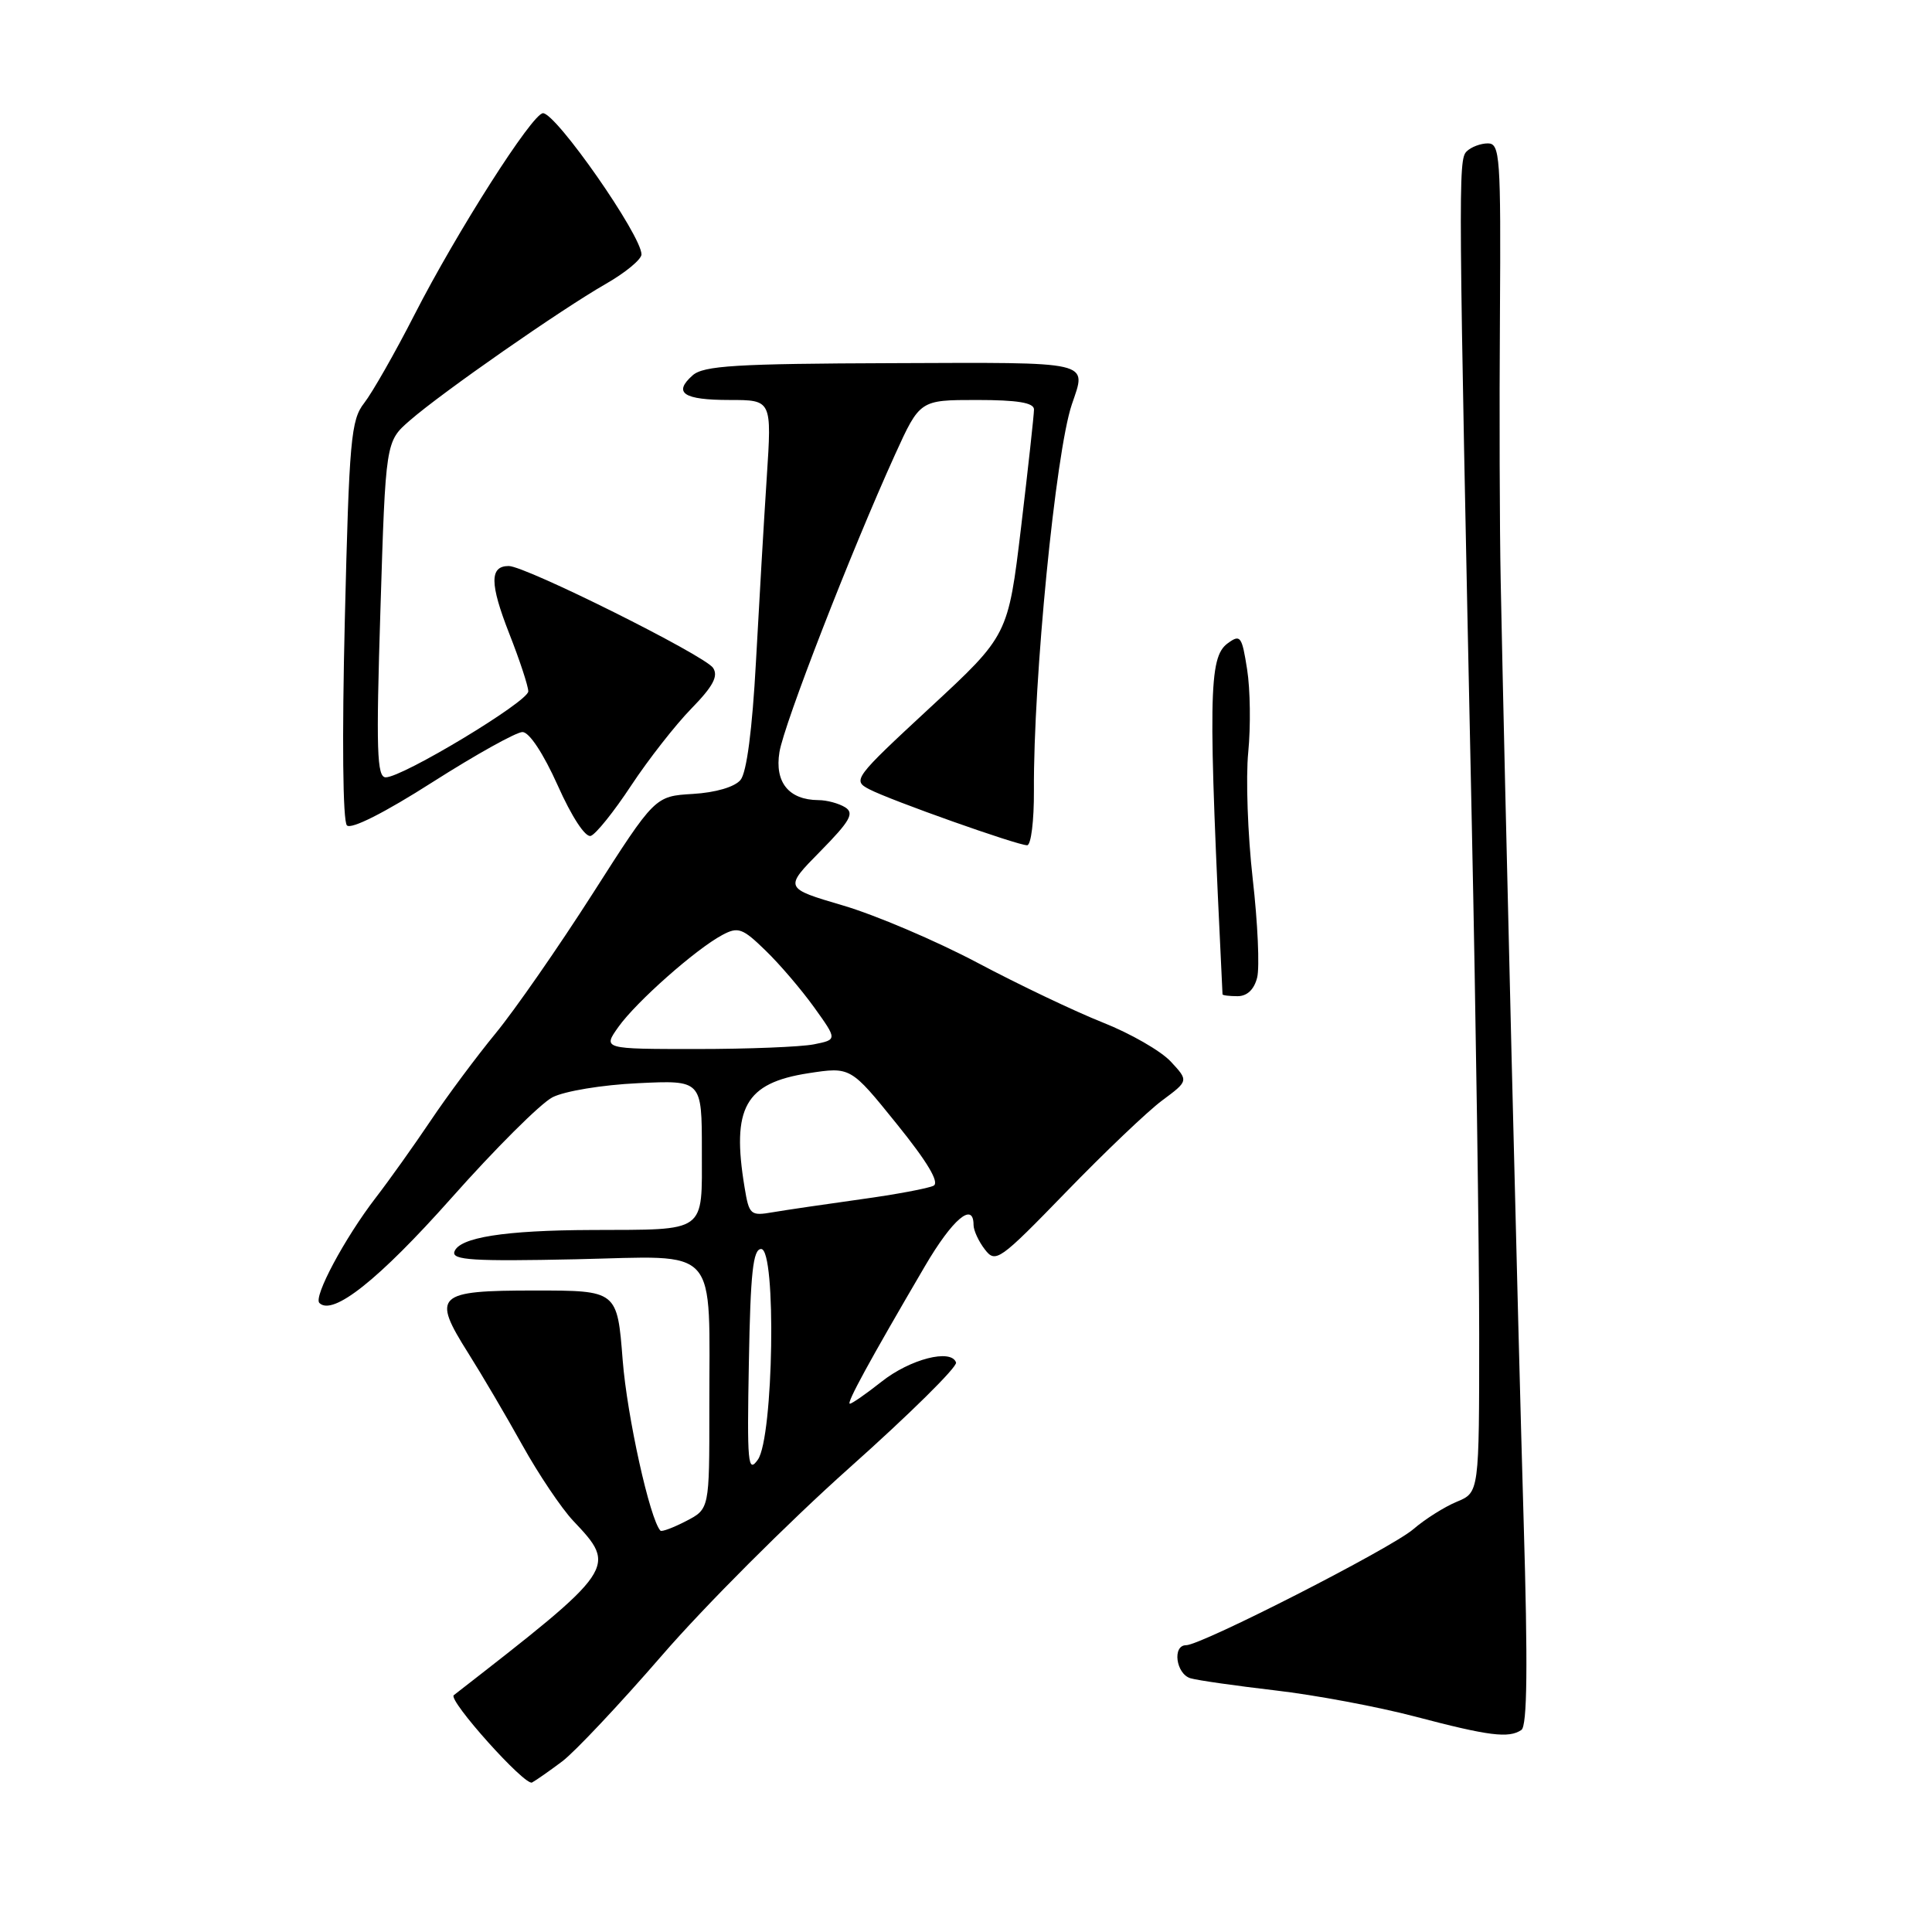 <?xml version="1.0" encoding="UTF-8" standalone="no"?>
<!DOCTYPE svg PUBLIC "-//W3C//DTD SVG 1.1//EN" "http://www.w3.org/Graphics/SVG/1.1/DTD/svg11.dtd" >
<svg xmlns="http://www.w3.org/2000/svg" xmlns:xlink="http://www.w3.org/1999/xlink" version="1.1" viewBox="0 0 256 256">
 <g >
 <path fill="currentColor"
d=" M 74.50 233.39 C 76.15 232.15 82.11 225.82 87.74 219.32 C 93.36 212.82 104.51 201.67 112.50 194.54 C 120.49 187.42 126.87 181.12 126.68 180.54 C 126.05 178.68 120.59 180.08 116.81 183.08 C 114.78 184.68 112.89 186.00 112.61 186.00 C 112.11 186.00 115.18 180.37 122.56 167.77 C 126.21 161.54 129.00 159.17 129.00 162.31 C 129.00 163.03 129.67 164.49 130.50 165.56 C 131.92 167.41 132.42 167.06 141.25 157.96 C 146.34 152.71 152.07 147.24 154.00 145.81 C 157.50 143.21 157.50 143.21 155.13 140.66 C 153.83 139.26 149.78 136.93 146.13 135.49 C 142.48 134.04 135.00 130.48 129.50 127.56 C 124.00 124.65 115.99 121.24 111.70 119.98 C 103.89 117.68 103.89 117.68 108.70 112.80 C 112.63 108.80 113.23 107.76 112.00 106.98 C 111.17 106.46 109.57 106.02 108.44 106.02 C 104.52 105.99 102.63 103.66 103.28 99.66 C 103.89 95.92 112.75 73.12 118.59 60.25 C 121.89 53.00 121.89 53.00 129.44 53.00 C 134.82 53.00 137.00 53.36 137.01 54.25 C 137.01 54.94 136.24 61.96 135.30 69.85 C 133.58 84.19 133.58 84.19 123.22 93.78 C 113.16 103.10 112.93 103.41 115.18 104.58 C 118.00 106.05 134.79 112.00 136.10 112.00 C 136.62 112.00 137.02 108.74 137.00 104.75 C 136.91 90.07 139.87 59.96 142.02 53.60 C 143.99 47.77 145.08 48.02 118.25 48.12 C 97.53 48.19 93.22 48.45 91.77 49.74 C 89.15 52.07 90.56 53.00 96.69 53.00 C 102.27 53.00 102.27 53.00 101.60 63.25 C 101.23 68.89 100.59 79.87 100.17 87.65 C 99.68 96.68 98.94 102.37 98.12 103.35 C 97.35 104.28 94.82 105.02 91.81 105.20 C 86.78 105.50 86.78 105.50 78.54 118.40 C 74.00 125.50 68.22 133.82 65.69 136.90 C 63.16 139.98 59.27 145.20 57.06 148.50 C 54.84 151.80 51.56 156.41 49.76 158.74 C 45.66 164.08 41.51 171.84 42.32 172.65 C 44.09 174.42 50.20 169.56 59.79 158.77 C 65.60 152.22 71.63 146.21 73.20 145.40 C 74.78 144.58 79.80 143.75 84.52 143.53 C 93.00 143.12 93.00 143.12 93.00 152.45 C 93.00 163.49 93.78 162.92 78.44 162.98 C 66.83 163.02 60.84 163.97 60.21 165.86 C 59.84 166.97 62.74 167.15 76.29 166.86 C 95.58 166.44 93.97 164.64 93.99 186.72 C 94.00 199.95 94.00 199.95 90.91 201.55 C 89.21 202.43 87.68 203.00 87.51 202.82 C 86.11 201.32 83.10 187.71 82.51 180.25 C 81.79 171.00 81.79 171.00 70.86 171.00 C 57.80 171.00 57.18 171.59 62.04 179.29 C 63.85 182.16 67.08 187.65 69.22 191.50 C 71.36 195.35 74.39 199.85 75.94 201.50 C 81.81 207.71 81.75 207.81 60.13 224.62 C 59.31 225.25 69.57 236.70 70.50 236.19 C 71.05 235.89 72.85 234.63 74.50 233.39 Z  M 201.59 229.23 C 202.37 228.71 202.46 220.73 201.89 201.50 C 201.14 175.92 199.38 104.06 198.85 77.00 C 198.71 70.12 198.66 54.26 198.75 41.75 C 198.88 20.71 198.76 19.00 197.15 19.00 C 196.19 19.00 194.92 19.48 194.33 20.07 C 193.21 21.19 193.23 24.19 195.02 109.13 C 195.56 134.78 196.00 165.21 196.00 176.76 C 196.00 197.76 196.00 197.76 193.03 198.99 C 191.39 199.67 188.81 201.30 187.28 202.62 C 184.37 205.14 159.18 218.00 157.16 218.00 C 155.31 218.00 155.82 221.81 157.75 222.38 C 158.71 222.66 163.78 223.38 169.00 223.99 C 174.22 224.59 182.55 226.15 187.50 227.45 C 197.29 230.03 199.92 230.36 201.59 229.23 Z  M 166.58 129.53 C 166.92 128.18 166.66 122.28 165.99 116.44 C 165.33 110.60 165.06 103.05 165.40 99.66 C 165.73 96.27 165.67 91.34 165.25 88.70 C 164.56 84.29 164.36 84.01 162.68 85.24 C 160.13 87.11 160.06 92.08 161.99 131.75 C 161.99 131.89 162.89 132.00 163.98 132.00 C 165.25 132.00 166.18 131.12 166.58 129.53 Z  M 83.63 104.09 C 85.91 100.64 89.50 96.05 91.61 93.89 C 94.50 90.93 95.21 89.58 94.48 88.49 C 93.35 86.83 69.64 75.00 67.41 75.00 C 64.87 75.00 64.88 77.32 67.48 83.96 C 68.87 87.49 70.00 90.93 70.00 91.61 C 70.00 92.96 53.35 103.00 51.11 103.00 C 49.94 103.00 49.82 99.44 50.41 80.75 C 51.10 58.50 51.10 58.50 54.30 55.72 C 58.58 51.99 74.33 41.02 80.25 37.63 C 82.86 36.14 85.00 34.37 85.00 33.71 C 84.99 31.18 73.70 15.00 71.95 15.00 C 70.56 15.00 60.53 30.72 54.91 41.72 C 52.32 46.79 49.32 52.04 48.26 53.40 C 46.50 55.64 46.27 58.22 45.69 82.15 C 45.31 97.76 45.42 108.82 45.97 109.37 C 46.53 109.93 50.97 107.69 57.31 103.64 C 63.04 99.99 68.41 97.00 69.23 97.00 C 70.13 97.00 72.01 99.86 73.90 104.07 C 75.75 108.22 77.56 110.99 78.28 110.76 C 78.95 110.54 81.36 107.54 83.63 104.09 Z  M 99.23 180.50 C 99.44 168.63 99.78 165.50 100.86 165.50 C 102.89 165.50 102.50 190.46 100.42 193.41 C 99.10 195.28 98.98 193.94 99.23 180.50 Z  M 98.66 157.33 C 96.91 146.77 98.73 143.51 107.10 142.21 C 112.71 141.35 112.71 141.35 118.81 148.91 C 122.87 153.93 124.51 156.68 123.71 157.11 C 123.04 157.46 118.67 158.28 114.00 158.92 C 109.33 159.57 104.10 160.34 102.39 160.63 C 99.44 161.14 99.26 160.98 98.66 157.33 Z  M 81.96 136.05 C 84.33 132.73 92.19 125.77 95.71 123.89 C 97.80 122.77 98.39 122.98 101.42 125.93 C 103.29 127.73 106.19 131.13 107.88 133.48 C 110.95 137.76 110.95 137.76 107.85 138.38 C 106.15 138.72 99.15 139.00 92.31 139.00 C 79.86 139.00 79.86 139.00 81.96 136.05 Z "/>
</g>
</svg>